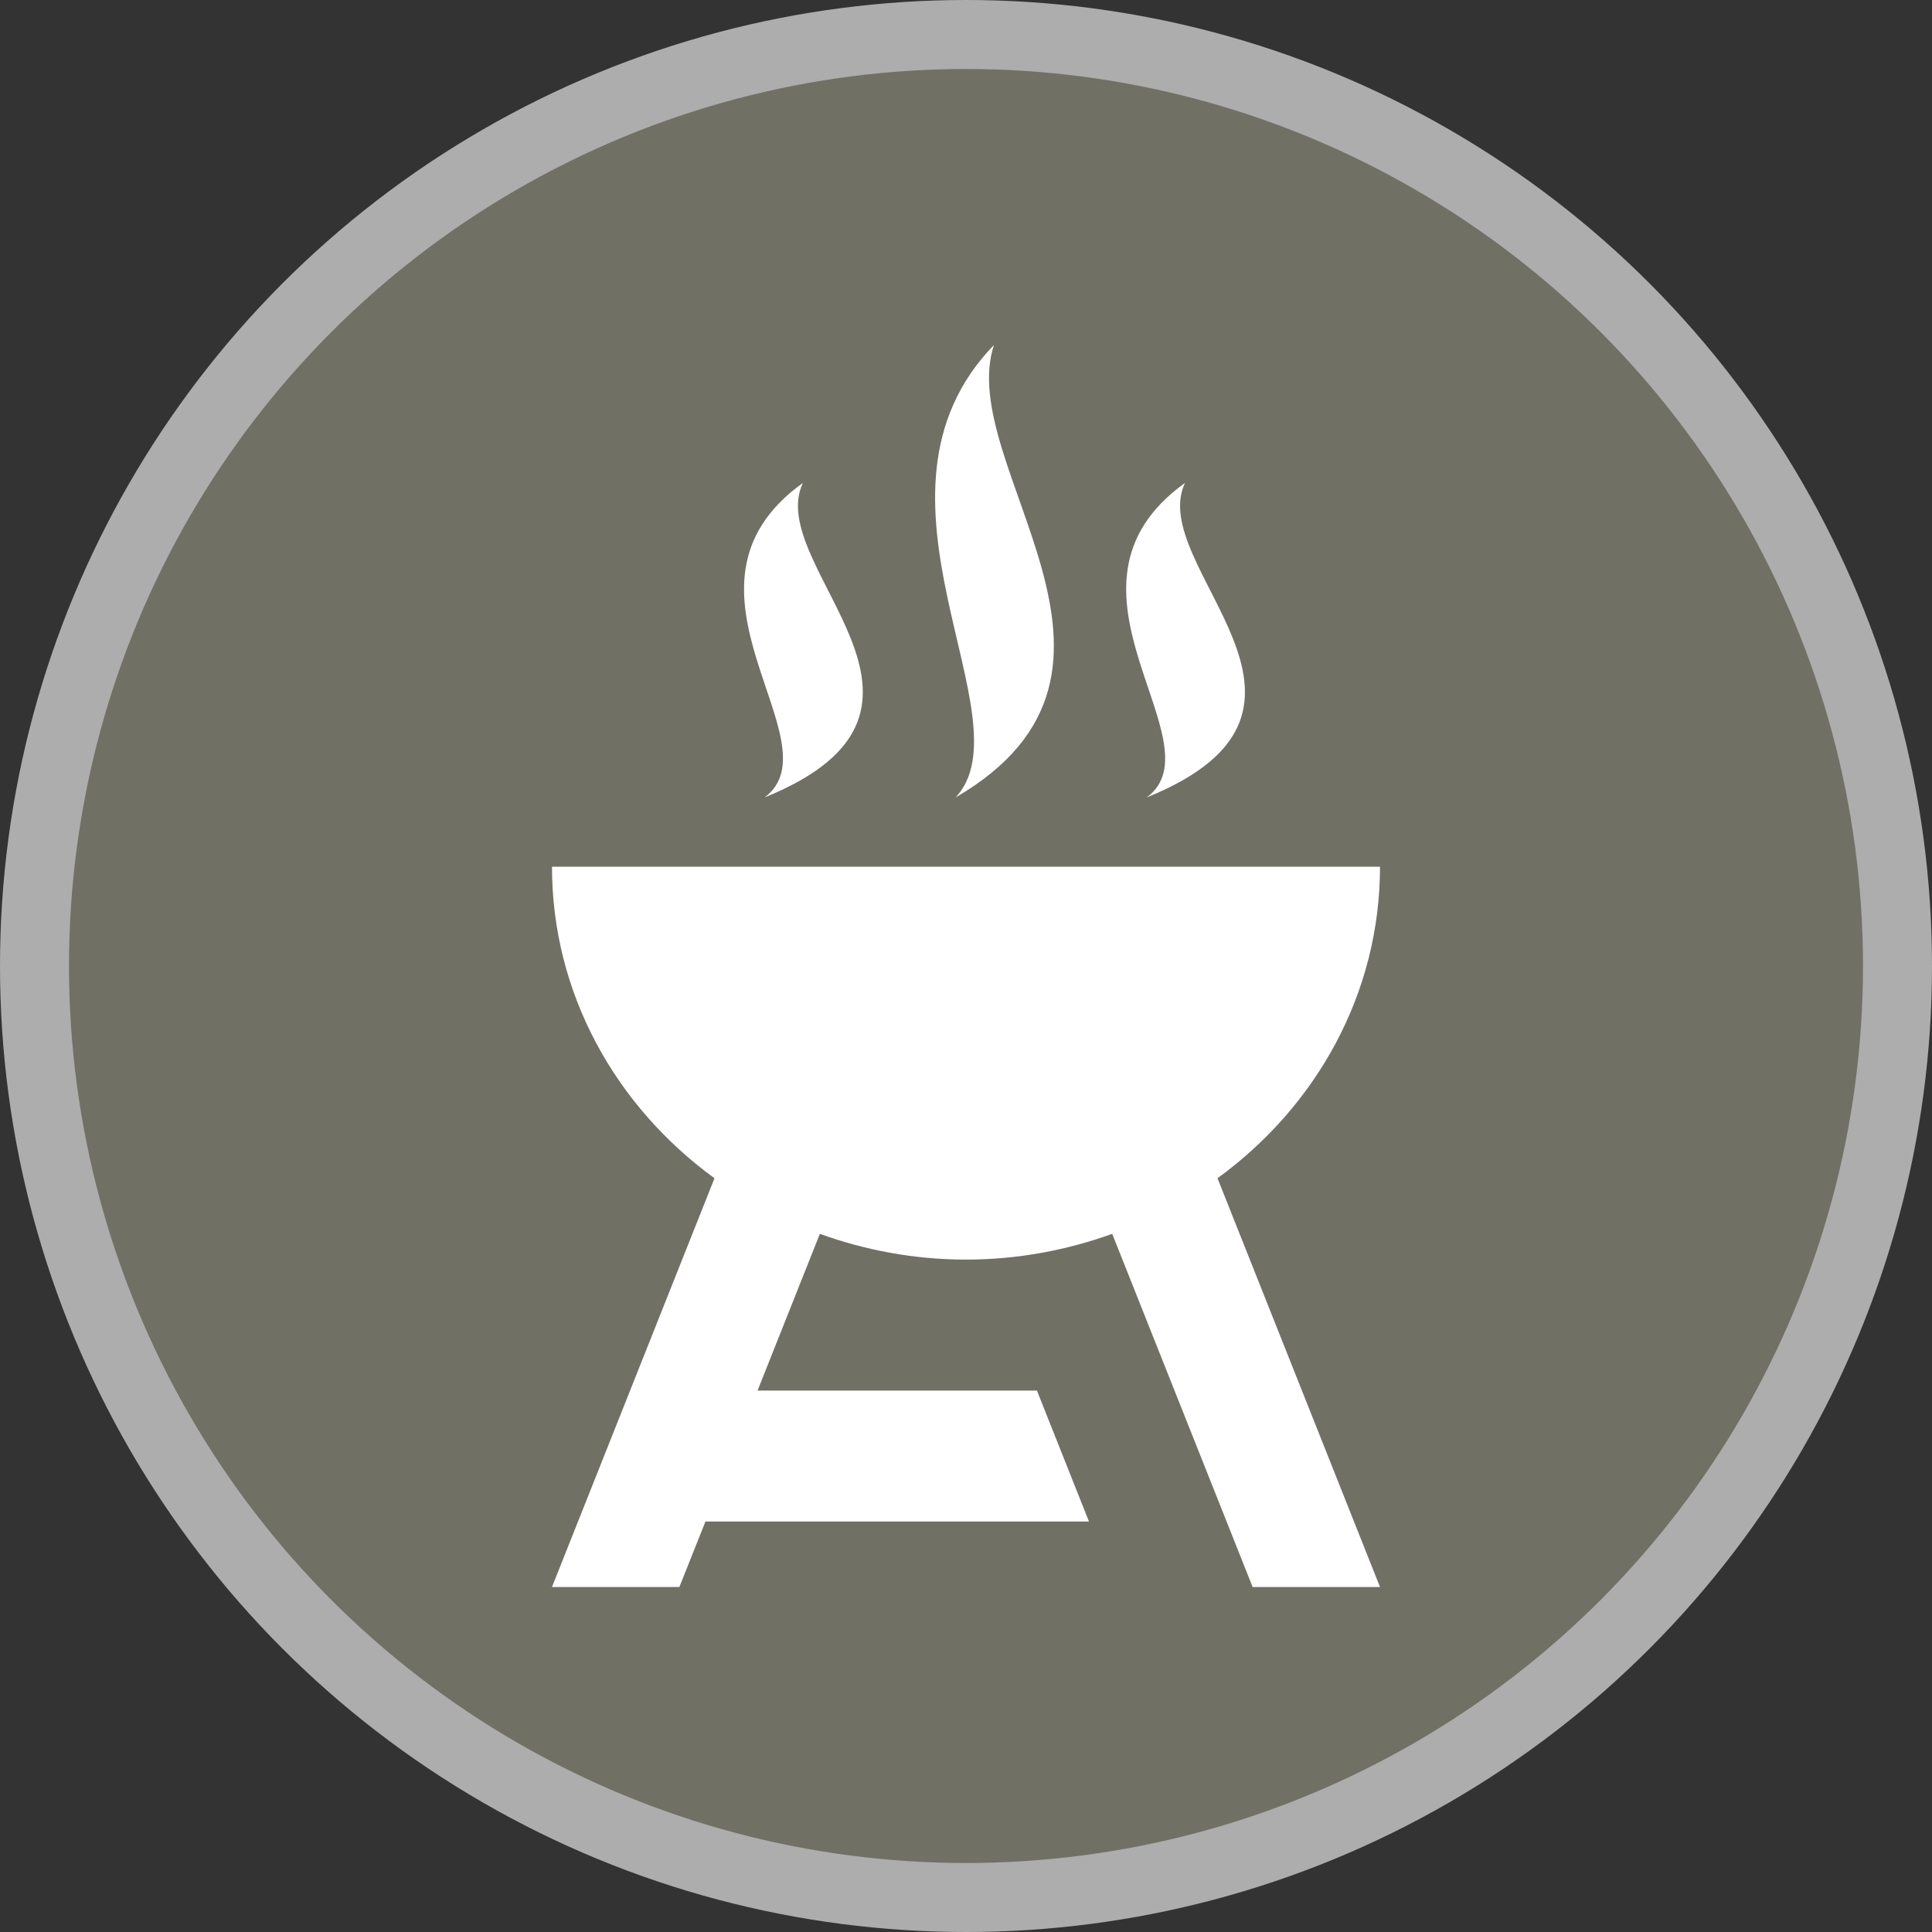 <svg width="28" height="28" viewBox="0 0 28 28">
  <rect x="0" y="0" width="28" height="28" fill="#333333" stroke="none"/>
  <g fill="none" fill-rule="evenodd">
    <circle cx="14" cy="14" r="14" fill="#FFF" opacity=".6"/>
    <circle cx="14" cy="14" r="13" fill="#717065"/>
    <path fill="#FFF" d="M20,12.561 L8,12.561 C8,14.402 8.925,16.035 10.355,17.076 L8,23 L9.846,23 L10.224,22.051 L15.782,22.051 L15.028,20.153 L10.979,20.153 L11.882,17.882 C12.54,18.119 13.252,18.255 14,18.255 C14.748,18.255 15.46,18.119 16.119,17.882 L18.154,23 L20,23 L17.645,17.076 C19.075,16.035 20,14.402 20,12.561 L20,12.561 Z M13.85,11.557 C17.015,9.714 13.829,6.744 14.405,5 C12.286,7.189 14.918,10.412 13.85,11.557 L13.85,11.557 Z M16.62,11.557 C19.784,10.276 16.598,8.211 17.174,6.999 C15.055,8.521 17.688,10.761 16.62,11.557 L16.62,11.557 Z M11.081,11.557 C14.246,10.276 11.06,8.211 11.636,6.999 C9.517,8.521 12.149,10.761 11.081,11.557 L11.081,11.557 Z"/>
  </g>
</svg>
